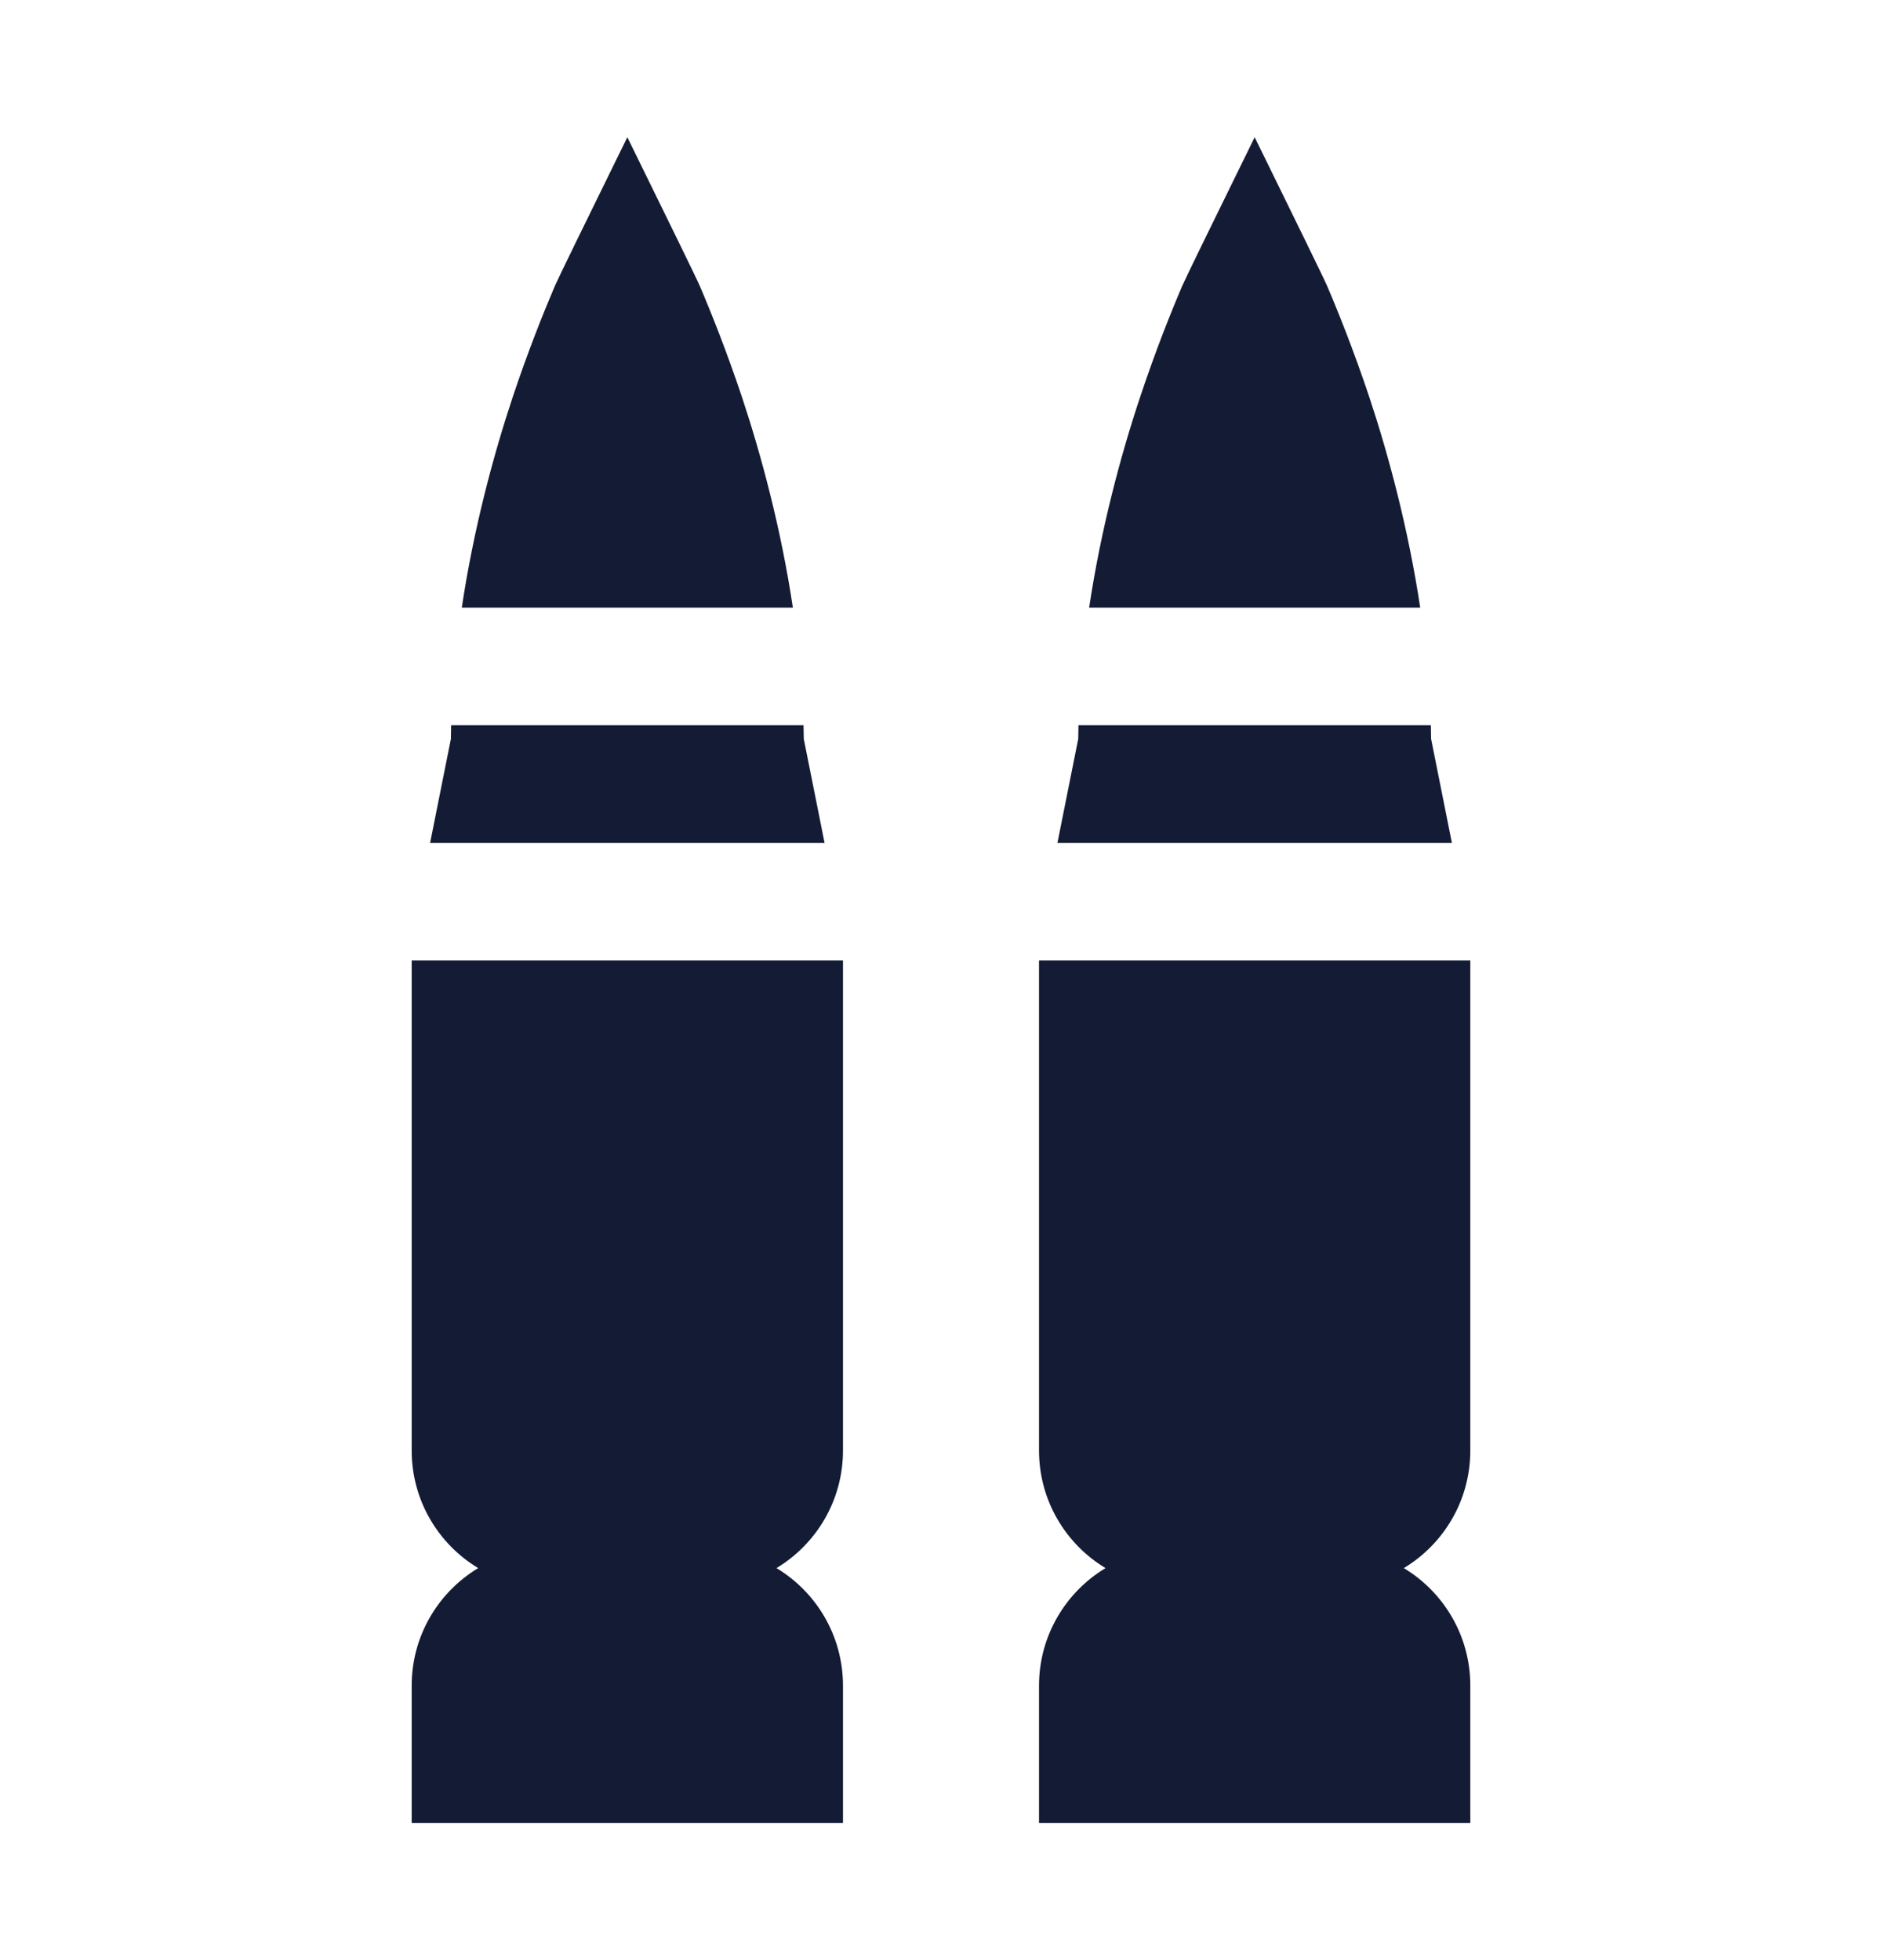 <svg width="24" height="25" viewBox="0 0 24 25" fill="none" xmlns="http://www.w3.org/2000/svg">
<path fill-rule="evenodd" clip-rule="evenodd" d="M16.924 3.647C16.873 3.53 16.481 2.731 16.224 2.207C16.104 1.964 16.014 1.78 16 1.75C15.986 1.78 15.896 1.964 15.776 2.207L15.776 2.207C15.519 2.731 15.127 3.53 15.076 3.647C14.929 3.991 14.734 4.479 14.539 5.065C14.292 5.805 14.04 6.747 13.889 7.75H18.111C17.96 6.747 17.708 5.805 17.462 5.065C17.266 4.479 17.071 3.991 16.924 3.647ZM13.75 9.424C13.751 9.366 13.752 9.308 13.753 9.25H18.247C18.248 9.308 18.249 9.366 18.25 9.424L18.515 10.75H13.485L13.75 9.424ZM13.25 18.5V12.25H18.75V18.5C18.75 19.137 18.41 19.694 17.902 20C18.41 20.306 18.75 20.863 18.75 21.5V23.25H13.25V21.5C13.25 20.863 13.59 20.306 14.098 20C13.59 19.694 13.25 19.137 13.25 18.5Z" fill="#141B34"/>
<path fill-rule="evenodd" clip-rule="evenodd" d="M8.924 3.647C8.873 3.53 8.481 2.731 8.224 2.207C8.104 1.964 8.014 1.78 8 1.75C7.986 1.78 7.896 1.964 7.776 2.207L7.776 2.207C7.519 2.731 7.127 3.53 7.076 3.647C6.929 3.991 6.734 4.479 6.538 5.065C6.292 5.805 6.039 6.747 5.889 7.75H10.111C9.961 6.747 9.708 5.805 9.462 5.065C9.266 4.479 9.071 3.991 8.924 3.647ZM5.75 9.424C5.751 9.366 5.752 9.308 5.753 9.25H10.247C10.248 9.308 10.249 9.366 10.25 9.424L10.515 10.75H5.485L5.75 9.424ZM5.25 18.5V12.25H10.75V18.5C10.75 19.137 10.41 19.694 9.902 20C10.41 20.306 10.75 20.863 10.75 21.5V23.25H5.25V21.5C5.25 20.863 5.59 20.306 6.098 20C5.59 19.694 5.25 19.137 5.25 18.5Z" fill="#141B34"/>
</svg>
